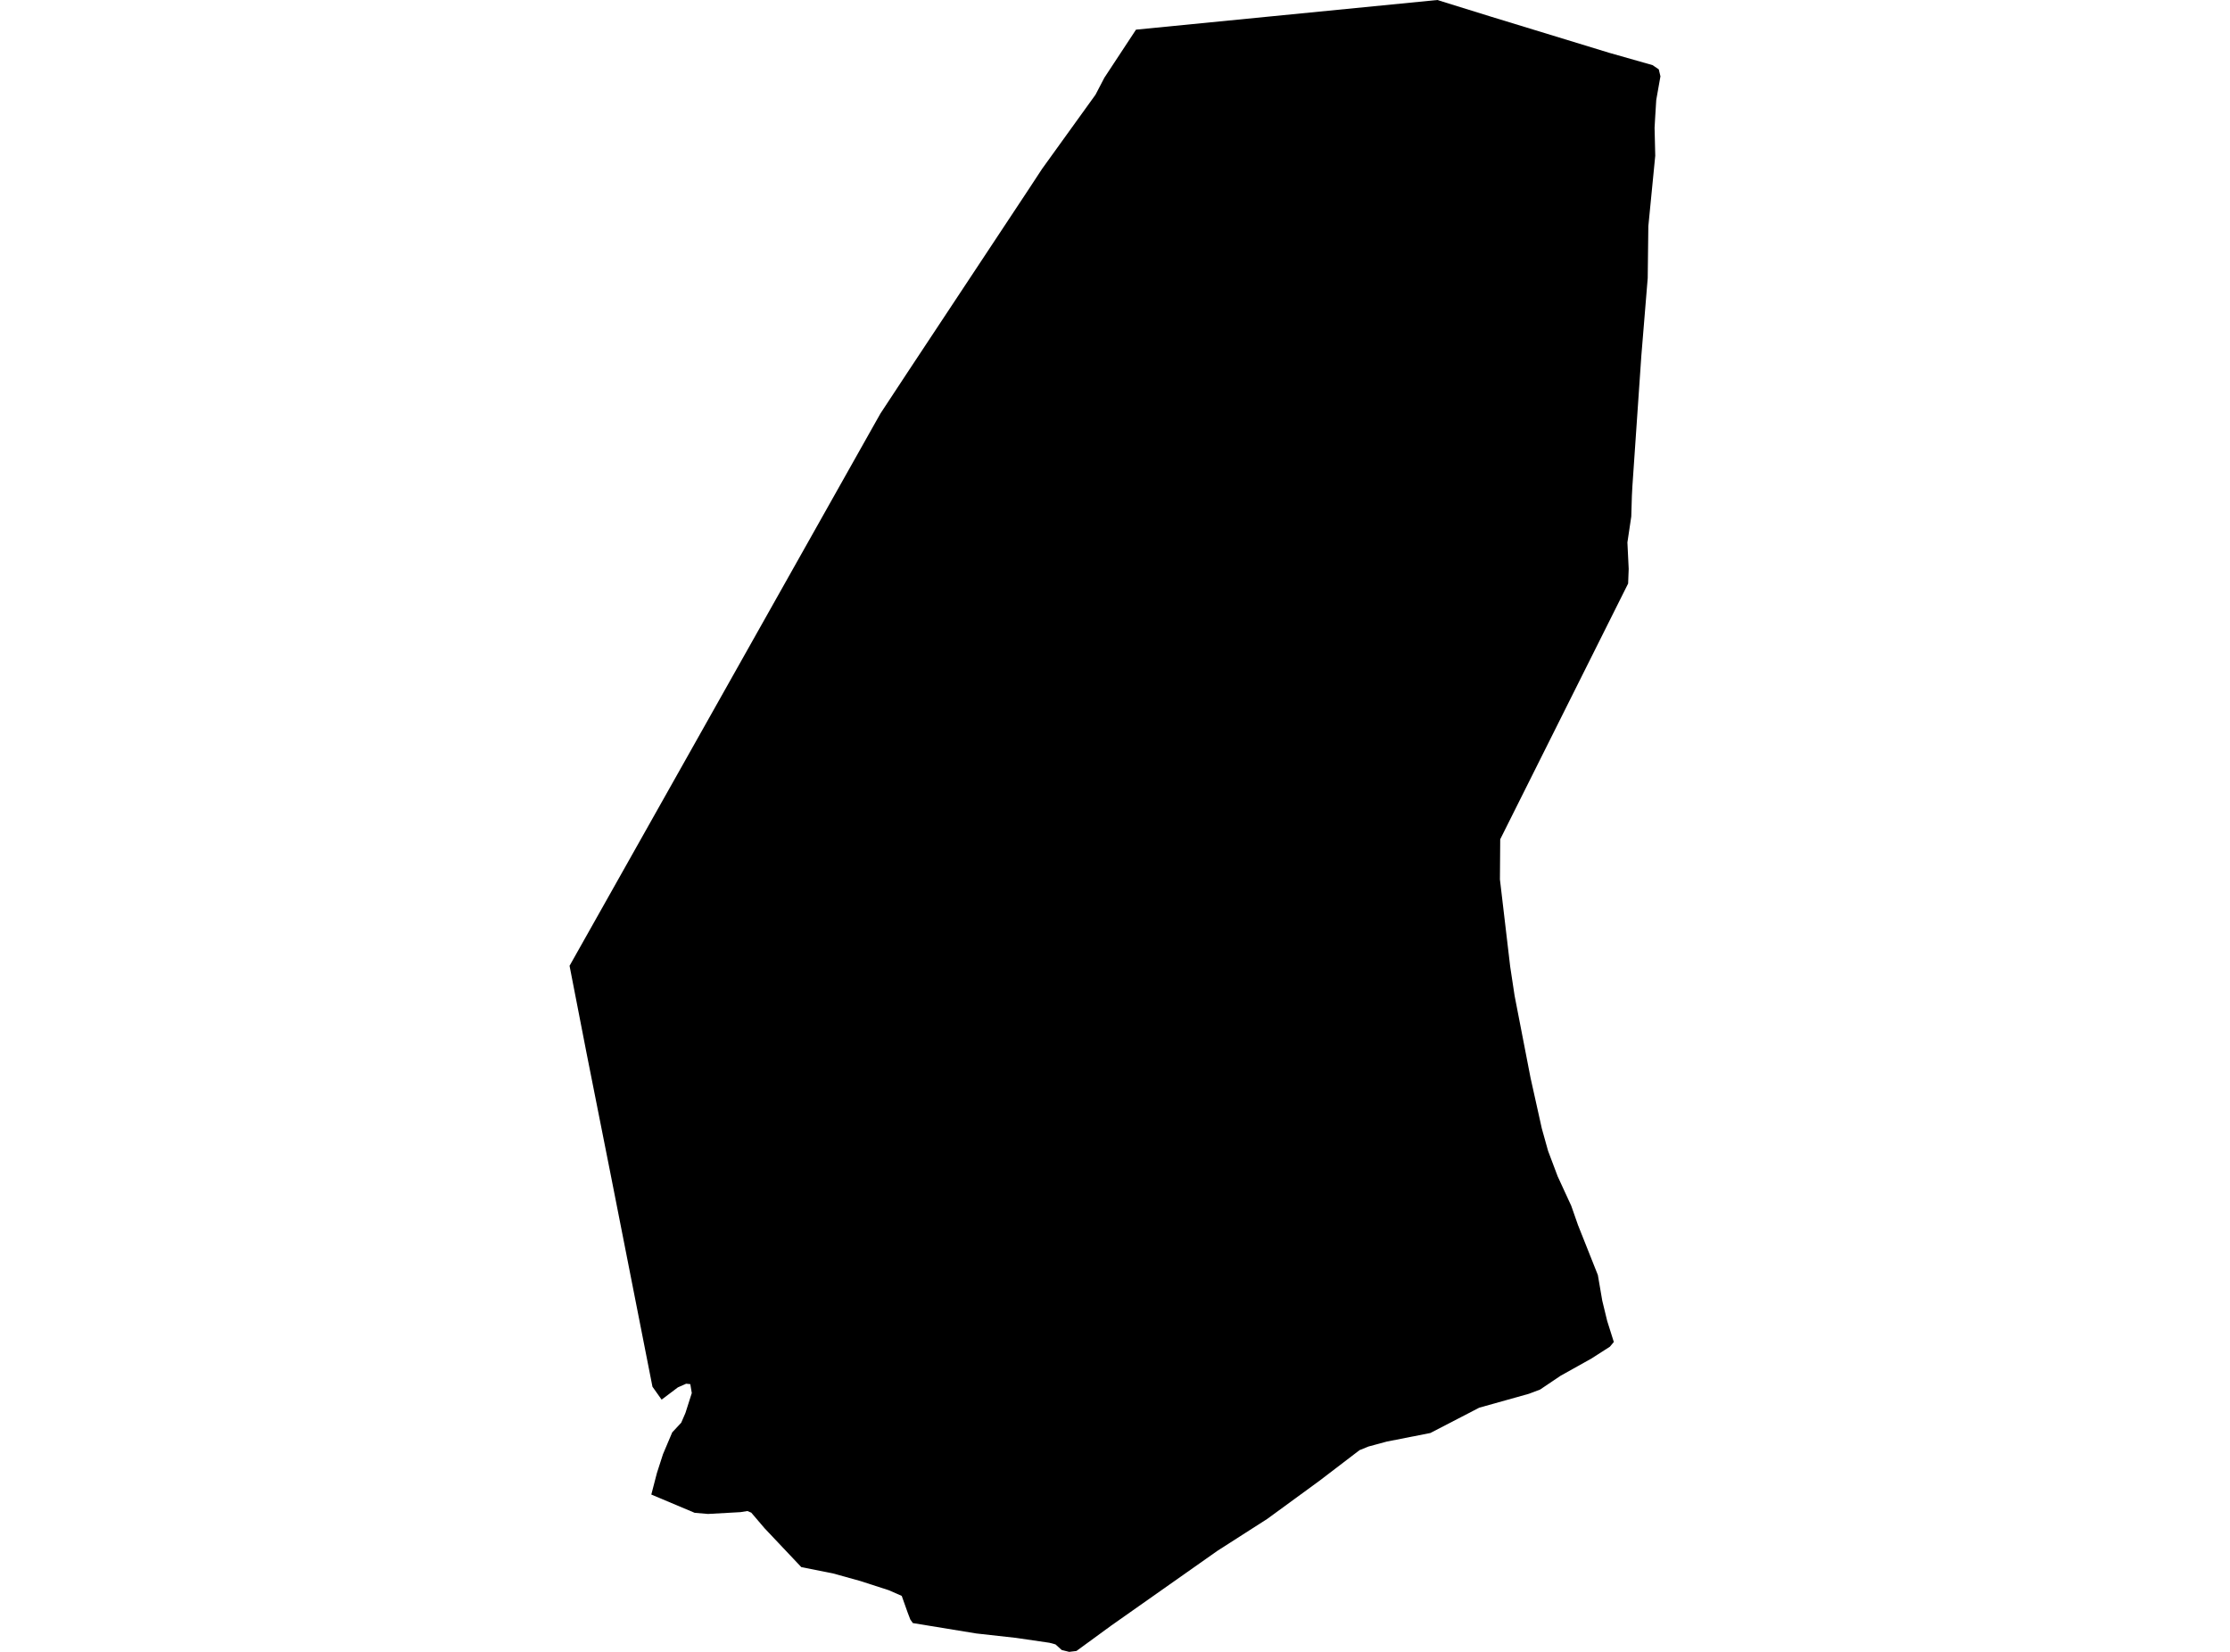 <?xml version='1.0'?>
<svg  baseProfile = 'tiny' width = '540' height = '400' stroke-linecap = 'round' stroke-linejoin = 'round' version='1.1' xmlns='http://www.w3.org/2000/svg'>
<path id='1623101001' title='1623101001'  d='M 390.791 324.964 389.833 326.107 385.365 328.97 377.885 333.149 372.932 336.485 370.208 337.512 358.202 340.872 346.369 347.001 335.807 349.079 331.362 350.28 329.215 351.157 319.449 358.615 306.866 367.804 294.825 375.515 269.128 393.605 260.667 399.781 258.912 400 257.1 399.55 255.587 398.188 254.121 397.795 245.983 396.606 236.413 395.544 221.048 393.027 220.436 392.162 219.789 390.476 218.358 386.447 215.229 385.074 208.338 382.846 201.688 380.999 194.035 379.475 185.134 370.055 181.925 366.291 180.978 365.899 179.316 366.165 171.443 366.603 168.211 366.326 157.717 361.905 159.068 356.71 160.545 352.127 162.785 346.84 164.955 344.519 165.983 342.141 167.518 337.328 167.16 335.169 166.156 335.065 164.147 335.954 160.211 338.921 157.994 335.792 147.962 284.86 142.029 254.984 137.919 233.87 165.429 185.016 211.755 102.696 213.209 100.121 219.812 90.089 249.192 45.691 252.343 40.889 260.967 28.918 265.284 22.926 267.42 18.828 275.085 7.18 348.055 0 361.03 4.029 389.648 12.779 400.165 15.769 401.677 16.797 402.081 18.482 401.065 24.208 400.776 28.86 400.661 30.961 400.823 37.714 399.149 54.788 398.999 67.336 397.452 86.188 395.281 117.853 395.166 120.058 395.016 125.079 394.081 131.348 394.392 137.766 394.254 141.31 363.281 203.232 363.212 212.952 365.694 234.043 366.768 241.131 370.635 261.045 373.359 273.281 374.872 278.696 377.192 284.848 380.494 292.017 382.11 296.635 386.924 308.745 387.997 314.978 389.186 319.873 390.791 324.964 Z' />
</svg>